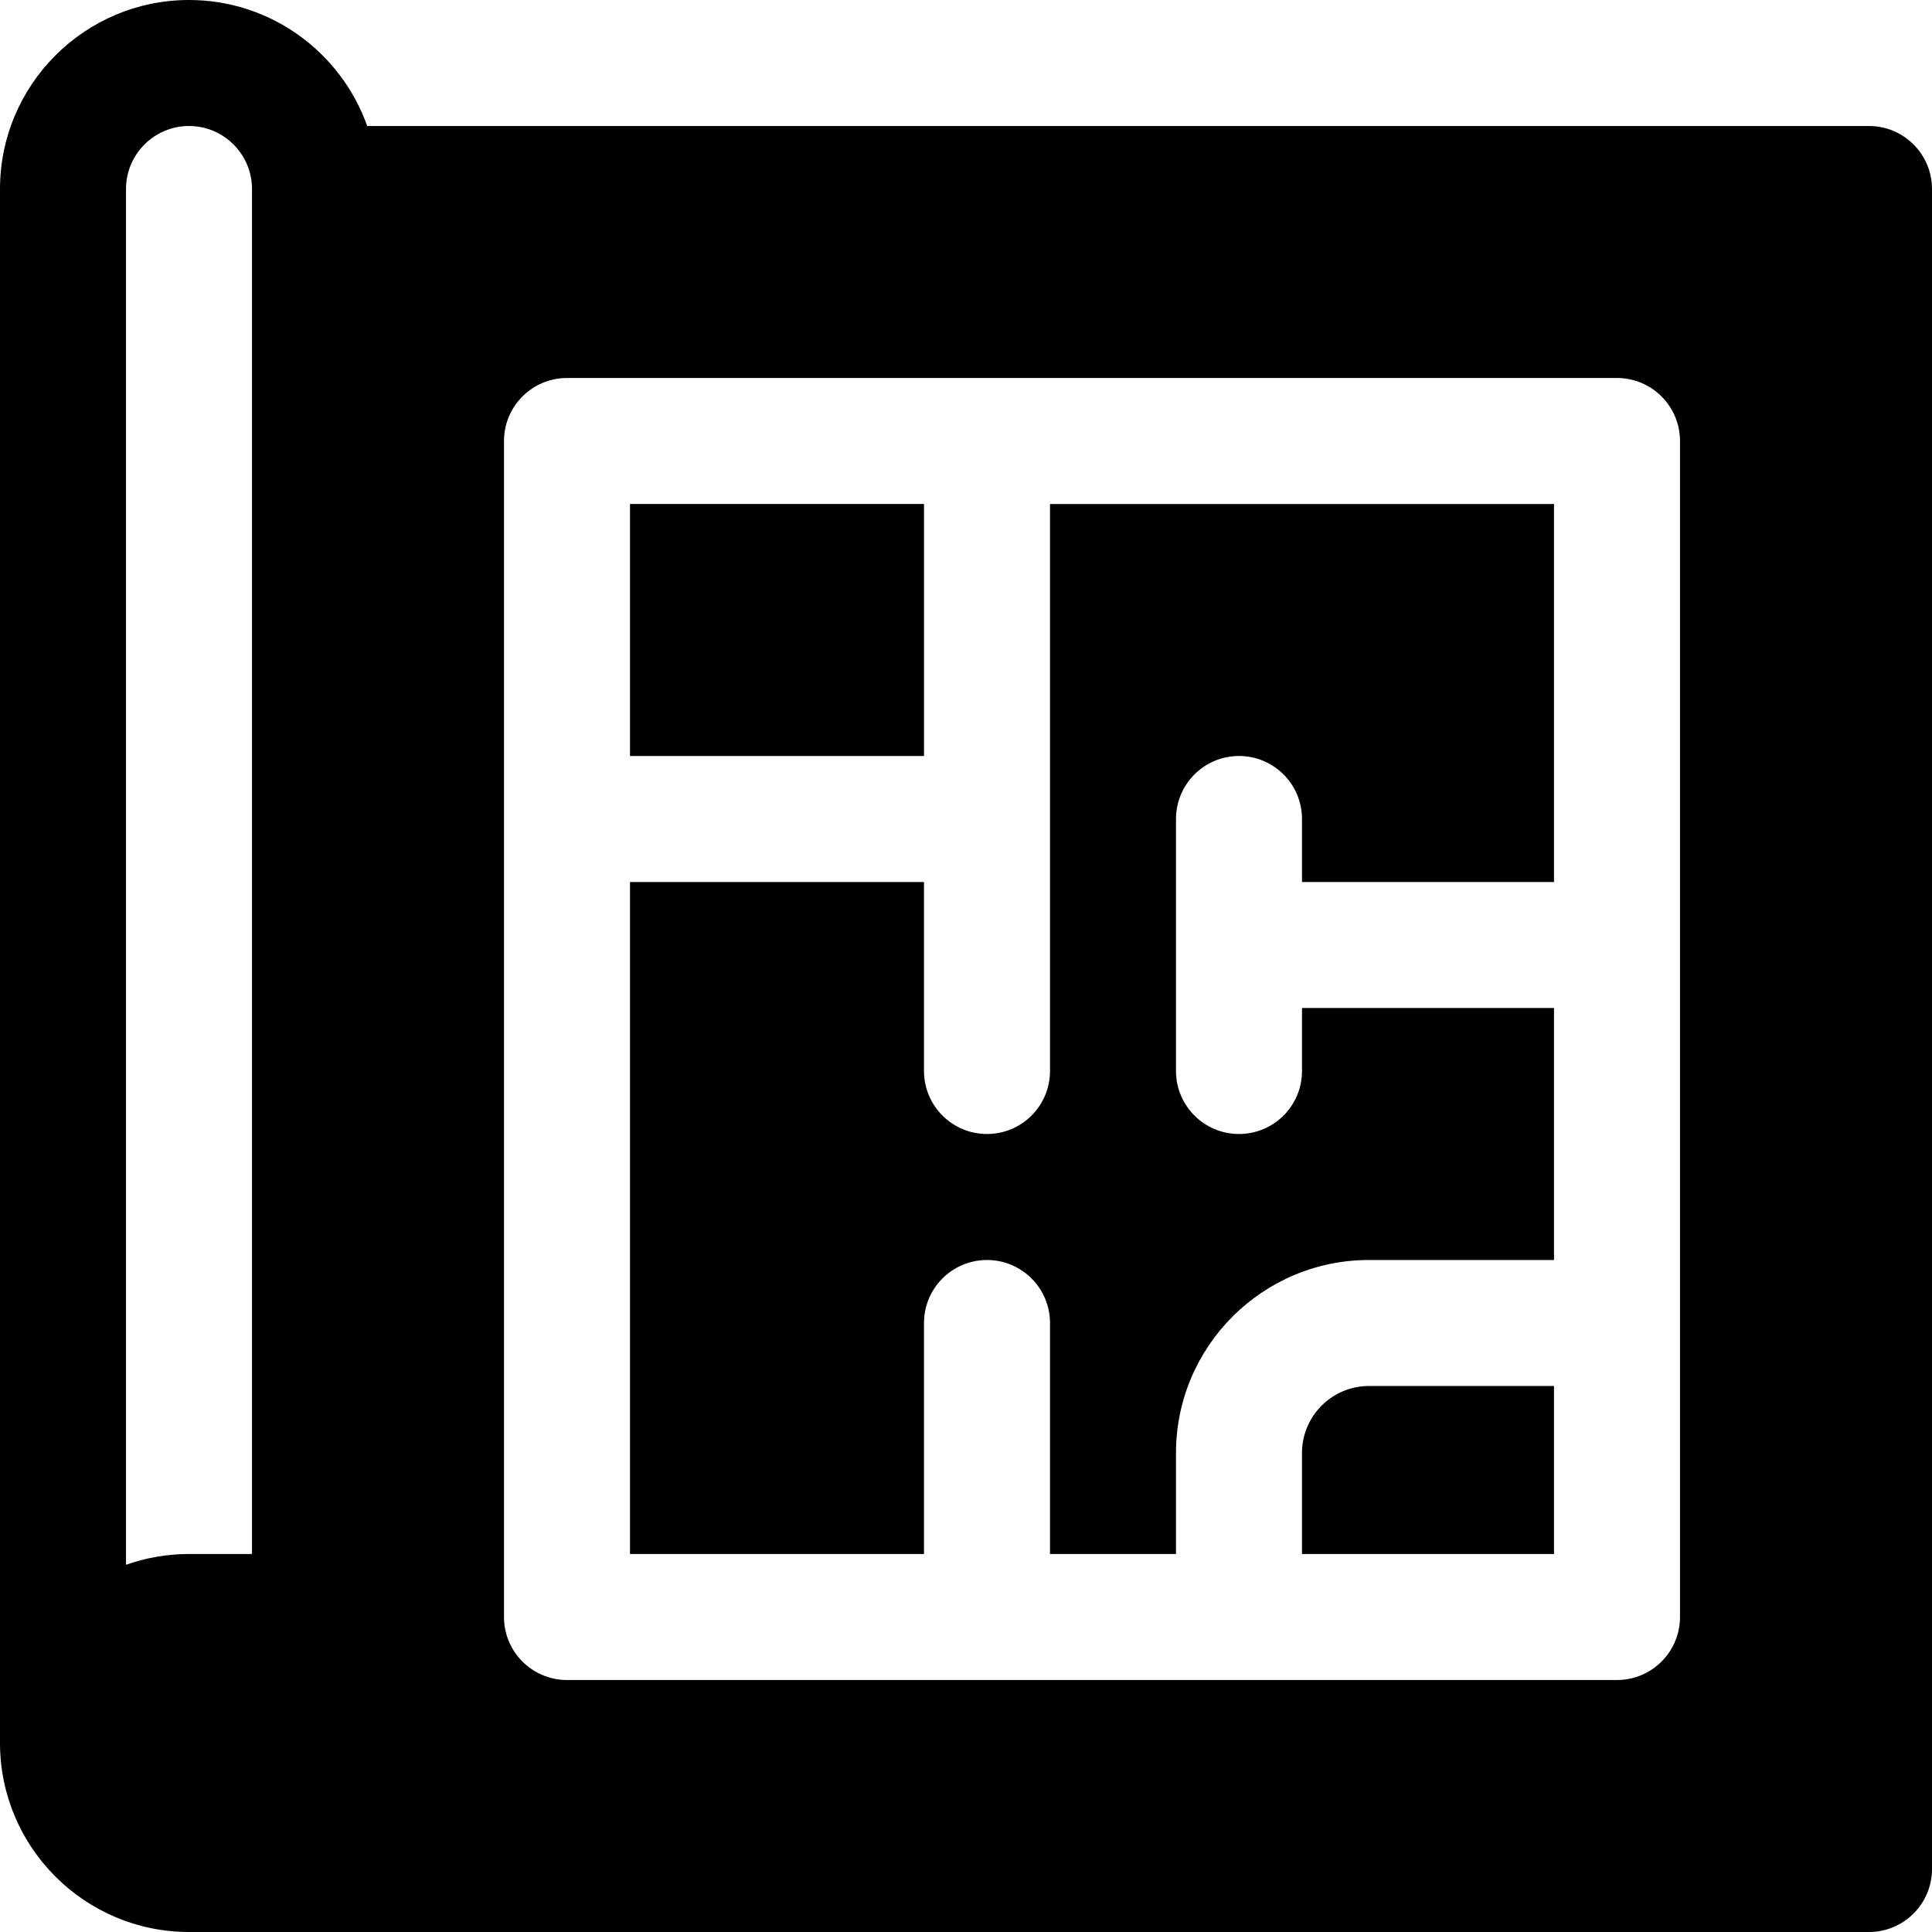 <?xml version="1.0" encoding="iso-8859-1"?>
<!-- Generator: Adobe Illustrator 19.0.0, SVG Export Plug-In . SVG Version: 6.00 Build 0)  -->
<svg xmlns="http://www.w3.org/2000/svg" xmlns:xlink="http://www.w3.org/1999/xlink" version="1.1" id="Layer_1" x="0px" y="0px" viewBox="0 0 512 512" style="enable-background:new 0 0 512 512;" xml:space="preserve">
<g>
	<g>
		<path d="M411.826,233.739V133.565H278.261v150.261c0,9.223-7.479,16.696-16.696,16.696c-9.217,0-16.696-7.473-16.696-16.696    v-50.087h-77.913v178.087h77.913v-61.217c0-9.223,7.479-16.696,16.696-16.696c9.217,0,16.696,7.473,16.696,16.696v61.217h33.391    v-26.783c0-28.196,22.934-51.13,51.131-51.13h49.043V267.13h-66.783v16.696c0,9.223-7.479,16.696-16.696,16.696    s-16.696-7.473-16.696-16.696v-66.783c0-9.223,7.479-16.696,16.696-16.696s16.696,7.473,16.696,16.696v16.696H411.826z"/>
	</g>
</g>
<g>
	<g>
		<rect x="166.957" y="133.565" width="77.913" height="66.783"/>
	</g>
</g>
<g>
	<g>
		<path d="M495.304,33.391H97.316C90.424,13.956,71.859,0,50.087,0C22.468,0,0,22.468,0,50.087v411.826    C0,489.532,22.468,512,50.087,512h445.217c9.217,0,16.696-7.473,16.696-16.696V50.087C512,40.864,504.521,33.391,495.304,33.391z     M66.783,411.826H50.087c-5.848,0-11.468,1.011-16.696,2.858V50.087c0-9.206,7.49-16.696,16.696-16.696s16.696,7.49,16.696,16.696    V411.826z M445.217,350.609v77.913c0,9.223-7.479,16.696-16.696,16.696c-104.948,0-175.653,0-278.261,0    c-9.217,0-16.696-7.473-16.696-16.696V116.87c0-9.223,7.479-16.696,16.696-16.696h278.261c9.217,0,16.696,7.473,16.696,16.696    V350.609z"/>
	</g>
</g>
<g>
	<g>
		<path d="M362.782,367.304c-9.783,0-17.739,7.956-17.739,17.74v26.782h66.783v-44.522H362.782z"/>
	</g>
</g>
<g>
</g>
<g>
</g>
<g>
</g>
<g>
</g>
<g>
</g>
<g>
</g>
<g>
</g>
<g>
</g>
<g>
</g>
<g>
</g>
<g>
</g>
<g>
</g>
<g>
</g>
<g>
</g>
<g>
</g>
</svg>
